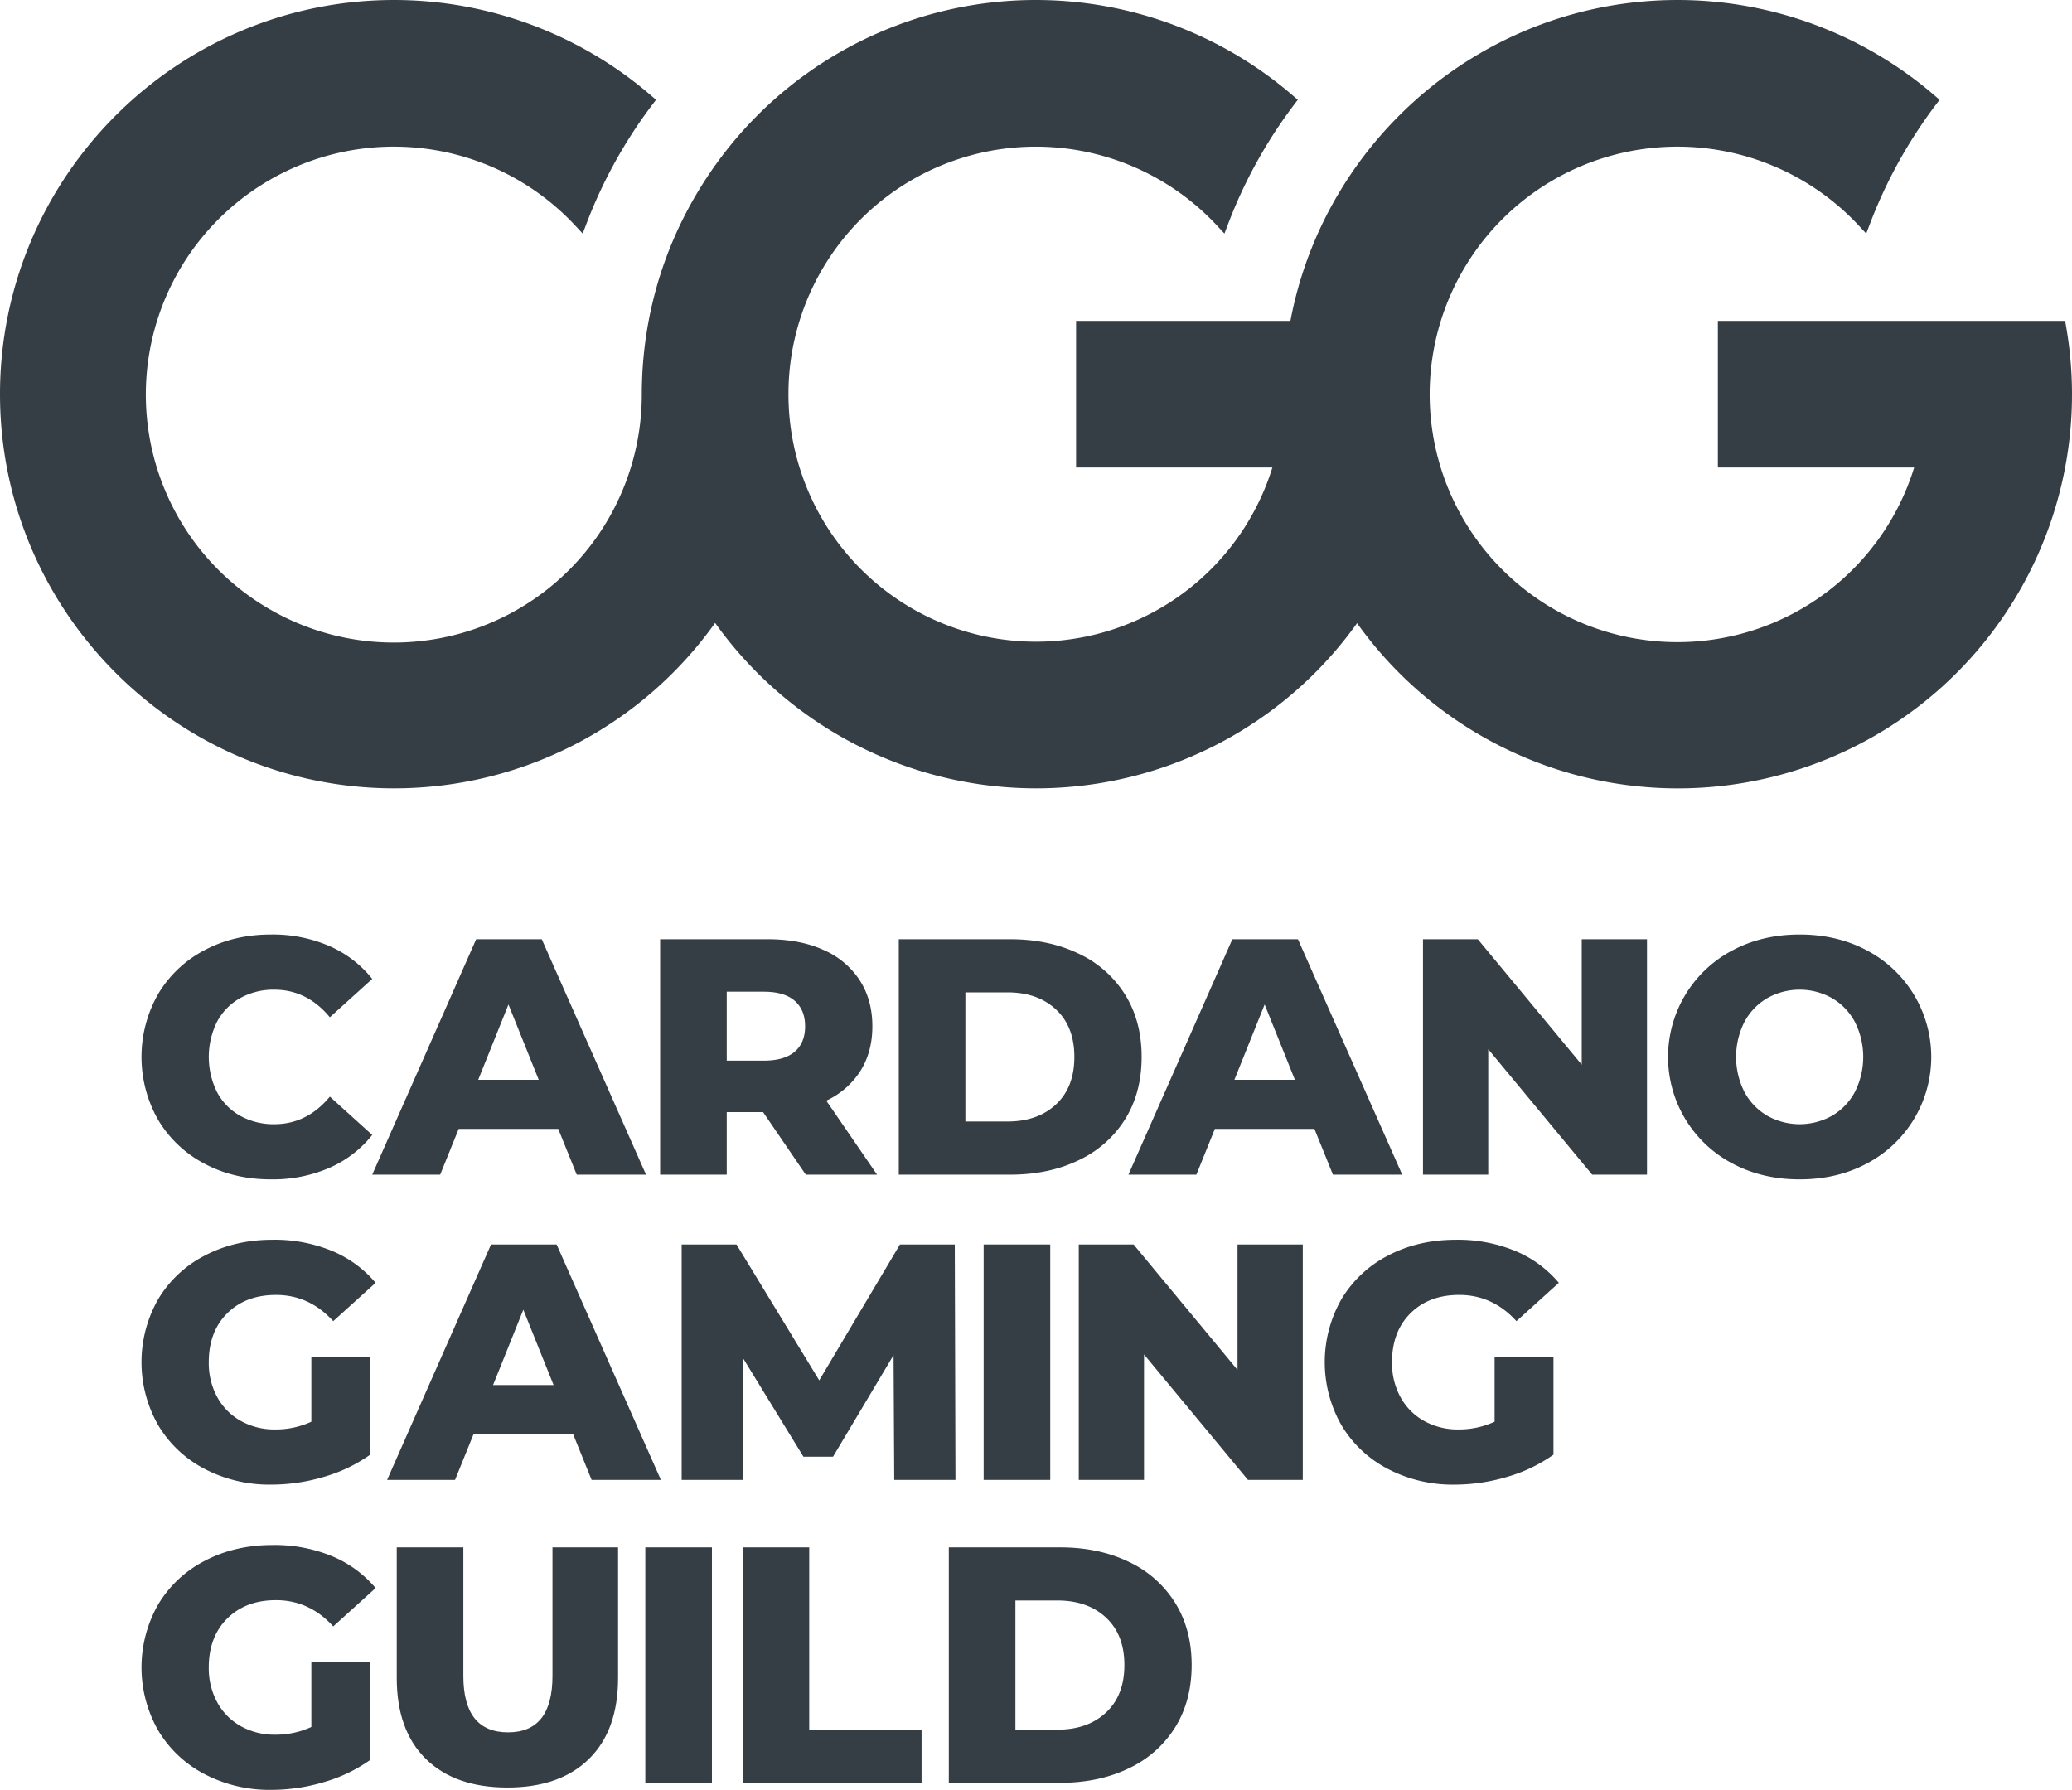 <svg xmlns="http://www.w3.org/2000/svg" viewBox="0 0 1000 863.926">
  <defs>
    <style>
      .cls-1 {
        fill: #353e44;
      }
    </style>
  </defs>
  <g id="Layer_2" data-name="Layer 2">
    <g id="Layer_1-2" data-name="Layer 1">
      <g>
        <path class="cls-1" d="M997.148,157.534l-.463-2.664h-167.6v70.787h94.75a119.582,119.582,0,1,1-26.665-116.7l3.523,3.783,1.841-4.833a231.714,231.714,0,0,1,31.741-57.335l1.821-2.407-2.286-1.97A190.087,190.087,0,0,0,809.737,0C716.919,0,639.425,66.815,622.791,154.87H519.344v70.787h94.75a119.464,119.464,0,0,1-233.567-35.272c0-.042,0-.083,0-.125s0-.1,0-.144a119.393,119.393,0,0,1,206.9-81.157l3.523,3.783,1.841-4.833a231.714,231.714,0,0,1,31.741-57.335l1.821-2.407-2.286-1.97a189.929,189.929,0,0,0-278.9,33.615l-.035-.05-2.494,3.675c-.525.771-1.039,1.55-1.553,2.329-.258.391-.518.781-.773,1.174q-.669,1.03-1.323,2.071-.44.7-.872,1.4c-.412.665-.823,1.331-1.227,2-.333.553-.658,1.11-.985,1.665q-.813,1.382-1.6,2.775c-.429.759-.858,1.518-1.276,2.281-.29.53-.574,1.062-.859,1.595q-.578,1.077-1.141,2.16-.39.75-.774,1.5-.671,1.319-1.317,2.647c-.168.344-.341.687-.507,1.032q-.9,1.862-1.748,3.739c-.134.294-.263.59-.395.885q-.681,1.518-1.335,3.047-.231.542-.459,1.083-.676,1.61-1.321,3.228c-.094.236-.191.469-.283.7q-.8,2.026-1.551,4.07c-.048.133-.094.266-.143.4q-.661,1.814-1.284,3.639-.163.479-.324.957-.572,1.7-1.112,3.418c-.075.24-.153.479-.228.72q-.648,2.088-1.25,4.191c-.04.14-.076.281-.116.421q-.522,1.845-1,3.7c-.095.362-.187.725-.28,1.089q-.425,1.669-.819,3.347c-.07.3-.144.6-.213.9q-.48,2.088-.914,4.189c-.053.255-.1.512-.152.768q-.346,1.716-.661,3.44-.118.648-.232,1.3-.285,1.629-.542,3.264c-.054.343-.112.685-.164,1.028q-.317,2.088-.587,4.186c-.047.359-.087.719-.131,1.079q-.2,1.623-.373,3.252-.074.687-.141,1.375-.173,1.752-.313,3.509c-.022.273-.048.545-.068.819q-.162,2.137-.273,4.282c-.021.4-.036.791-.055,1.187q-.076,1.656-.126,3.316c-.013.424-.026.847-.036,1.272-.033,1.456-.055,2.915-.055,4.375v.277a119.681,119.681,0,1,1-32.046-81.562l3.523,3.783,1.84-4.833A231.75,231.75,0,0,1,314.8,50.574l1.819-2.407-2.284-1.97A190.086,190.086,0,0,0,190.263,0C85.352,0,0,85.352,0,190.26S85.352,380.523,190.263,380.523a190.158,190.158,0,0,0,154.869-79.858,190.271,190.271,0,0,0,309.829.123A190.194,190.194,0,0,0,997.148,157.534Z"/>
        <path class="cls-1" d="M212.444,566.987l8.928-22.078h48.053l8.928,22.078h33.439L261.469,453.355H229.814L179.653,566.987ZM245.4,484.845l14.611,36.365H230.789Z"/>
        <path class="cls-1" d="M415.269,516.905q5.759-9.169,5.761-21.509,0-12.822-6.166-22.319a39.72,39.72,0,0,0-17.532-14.611q-11.367-5.111-26.787-5.111H318.6V566.987h32.143V536.793h17.532l20.615,30.194H423.3l-24.511-35.712A39.012,39.012,0,0,0,415.269,516.905Zm-31.736-9.25q-5.033,4.3-14.934,4.3H350.743V478.679H368.6q9.9,0,14.934,4.379t5.033,12.338Q388.566,503.357,383.533,507.655Z"/>
        <path class="cls-1" d="M543.027,540.2q7.95-12.821,7.953-30.031t-7.953-30.032a52.615,52.615,0,0,0-22.4-19.805q-14.449-6.975-33.115-6.977H433.777V566.987H487.51q18.664,0,33.115-6.981A52.591,52.591,0,0,0,543.027,540.2Zm-33.36-7.143q-8.849,8.277-23.456,8.282H465.92V479h20.291q14.607,0,23.456,8.277t8.847,22.889Q518.514,524.779,509.667,533.057Z"/>
        <path class="cls-1" d="M676.746,566.987,626.423,453.355H594.768l-50.16,113.632H577.4l8.928-22.078h48.053l8.928,22.078Zm-81-45.777,14.608-36.365,14.611,36.365Z"/>
        <polygon class="cls-1" points="763.391 513.905 713.231 453.355 686.771 453.355 686.771 566.987 718.263 566.987 718.263 506.437 768.424 566.987 794.884 566.987 794.884 453.355 763.391 453.355 763.391 513.905"/>
        <path class="cls-1" d="M900.945,458.712q-14.365-7.63-32.384-7.63t-32.386,7.63a58.1,58.1,0,0,0,0,102.919q14.364,7.629,32.386,7.629t32.384-7.629a58.1,58.1,0,0,0,0-102.919Zm-5.762,68.419a29.142,29.142,0,0,1-11.039,11.444,31.932,31.932,0,0,1-31.168,0,29.115,29.115,0,0,1-11.039-11.444,37.481,37.481,0,0,1,0-33.925,29.181,29.181,0,0,1,11.039-11.444,31.939,31.939,0,0,1,31.168,0,29.208,29.208,0,0,1,11.039,11.444,37.481,37.481,0,0,1,0,33.925Z"/>
        <path class="cls-1" d="M115.939,481.764a33.066,33.066,0,0,1,16.478-4.058q15.739,0,26.782,13.31l20.454-18.506a54.053,54.053,0,0,0-20.78-15.908,68.843,68.843,0,0,0-28.081-5.52q-17.854,0-32.063,7.55a56.428,56.428,0,0,0-22.317,21.02,61.413,61.413,0,0,0,0,61.038,56.432,56.432,0,0,0,22.317,21.022q14.2,7.547,32.063,7.548a68.81,68.81,0,0,0,28.081-5.52,54,54,0,0,0,20.78-15.908L159.2,529.326q-11.044,13.314-26.782,13.312a33.055,33.055,0,0,1-16.478-4.057,28.142,28.142,0,0,1-11.2-11.445,38.175,38.175,0,0,1,0-33.927A28.16,28.16,0,0,1,115.939,481.764Z"/>
        <path class="cls-1" d="M266.644,808.892q0,27.27-21.428,27.273-21.593,0-21.59-27.273V746.884H191.483v62.985q0,25.318,14.041,39.12t39.368,13.8q25.322,0,39.365-13.8t14.041-39.12V746.884H266.644Z"/>
        <rect class="cls-1" x="311.45" y="746.884" width="32.143" height="113.633"/>
        <polygon class="cls-1" points="390.552 746.884 358.409 746.884 358.409 860.516 444.771 860.516 444.771 835.031 390.552 835.031 390.552 746.884"/>
        <path class="cls-1" d="M544.771,753.861q-14.448-6.975-33.115-6.977H457.923V860.516h53.733q18.666,0,33.115-6.981a52.586,52.586,0,0,0,22.4-19.8q7.95-12.822,7.954-30.032t-7.954-30.032A52.612,52.612,0,0,0,544.771,753.861Zm-10.958,72.725q-8.847,8.279-23.455,8.283H490.066V772.532h20.292q14.607,0,23.455,8.277T542.66,803.7Q542.66,818.308,533.813,826.586Z"/>
        <path class="cls-1" d="M133.227,772.372q16.071,0,27.6,12.66l20.454-18.506a55.1,55.1,0,0,0-21.1-15.421,72.719,72.719,0,0,0-28.571-5.357q-18.19,0-32.63,7.55a56,56,0,0,0-22.564,21.02,61.413,61.413,0,0,0,0,61.038,56.277,56.277,0,0,0,22.4,21.022,67.726,67.726,0,0,0,32.142,7.548,89.07,89.07,0,0,0,25.32-3.734,73.971,73.971,0,0,0,22.405-10.714V802.4H150.269V833.57A41.032,41.032,0,0,1,132.9,837.3a33.293,33.293,0,0,1-16.716-4.139,29.089,29.089,0,0,1-11.365-11.527,34.269,34.269,0,0,1-4.06-16.8q0-14.77,8.926-23.619T133.227,772.372Z"/>
        <path class="cls-1" d="M228.546,692.242H276.6l8.928,22.078h33.439L268.642,600.688H236.988L186.827,714.32h32.791Zm24.025-60.064,14.611,36.365h-29.22Z"/>
        <polygon class="cls-1" points="355.45 600.688 328.99 600.688 328.99 714.32 358.698 714.32 358.698 655.714 387.755 703.116 402.039 703.116 431.258 654.094 431.585 714.32 461.128 714.32 460.804 600.688 434.344 600.688 395.384 666.27 355.45 600.688"/>
        <rect class="cls-1" x="474.735" y="600.688" width="32.143" height="113.632"/>
        <polygon class="cls-1" points="597.264 661.238 547.103 600.688 520.643 600.688 520.643 714.32 552.136 714.32 552.136 653.77 602.297 714.32 628.757 714.32 628.757 600.688 597.264 600.688 597.264 661.238"/>
        <path class="cls-1" d="M704.285,625.035q16.07,0,27.6,12.661l20.453-18.5a55.056,55.056,0,0,0-21.1-15.421,72.622,72.622,0,0,0-28.568-5.356q-18.183,0-32.629,7.546a56.044,56.044,0,0,0-22.565,21.023,61.427,61.427,0,0,0,0,61.035,56.284,56.284,0,0,0,22.4,21.023,67.717,67.717,0,0,0,32.14,7.551,89.146,89.146,0,0,0,25.324-3.736,74.044,74.044,0,0,0,22.4-10.713V655.066H721.331v31.171a41.07,41.07,0,0,1-17.37,3.731,33.328,33.328,0,0,1-16.722-4.138A29.094,29.094,0,0,1,675.876,674.3a34.291,34.291,0,0,1-4.058-16.8q0-14.766,8.928-23.62T704.285,625.035Z"/>
        <path class="cls-1" d="M160.177,603.772a72.719,72.719,0,0,0-28.571-5.357q-18.19,0-32.63,7.55a56,56,0,0,0-22.564,21.02,61.413,61.413,0,0,0,0,61.038,56.277,56.277,0,0,0,22.4,21.022,67.726,67.726,0,0,0,32.142,7.548,89.07,89.07,0,0,0,25.32-3.734,73.971,73.971,0,0,0,22.405-10.714V655.069H150.269v31.168a41.032,41.032,0,0,1-17.368,3.734,33.293,33.293,0,0,1-16.716-4.139,29.093,29.093,0,0,1-11.365-11.526,34.272,34.272,0,0,1-4.06-16.8q0-14.769,8.926-23.618t23.541-8.847q16.071,0,27.6,12.66l20.454-18.506A55.1,55.1,0,0,0,160.177,603.772Z"/>
      </g>
    </g>
  </g>
</svg>
